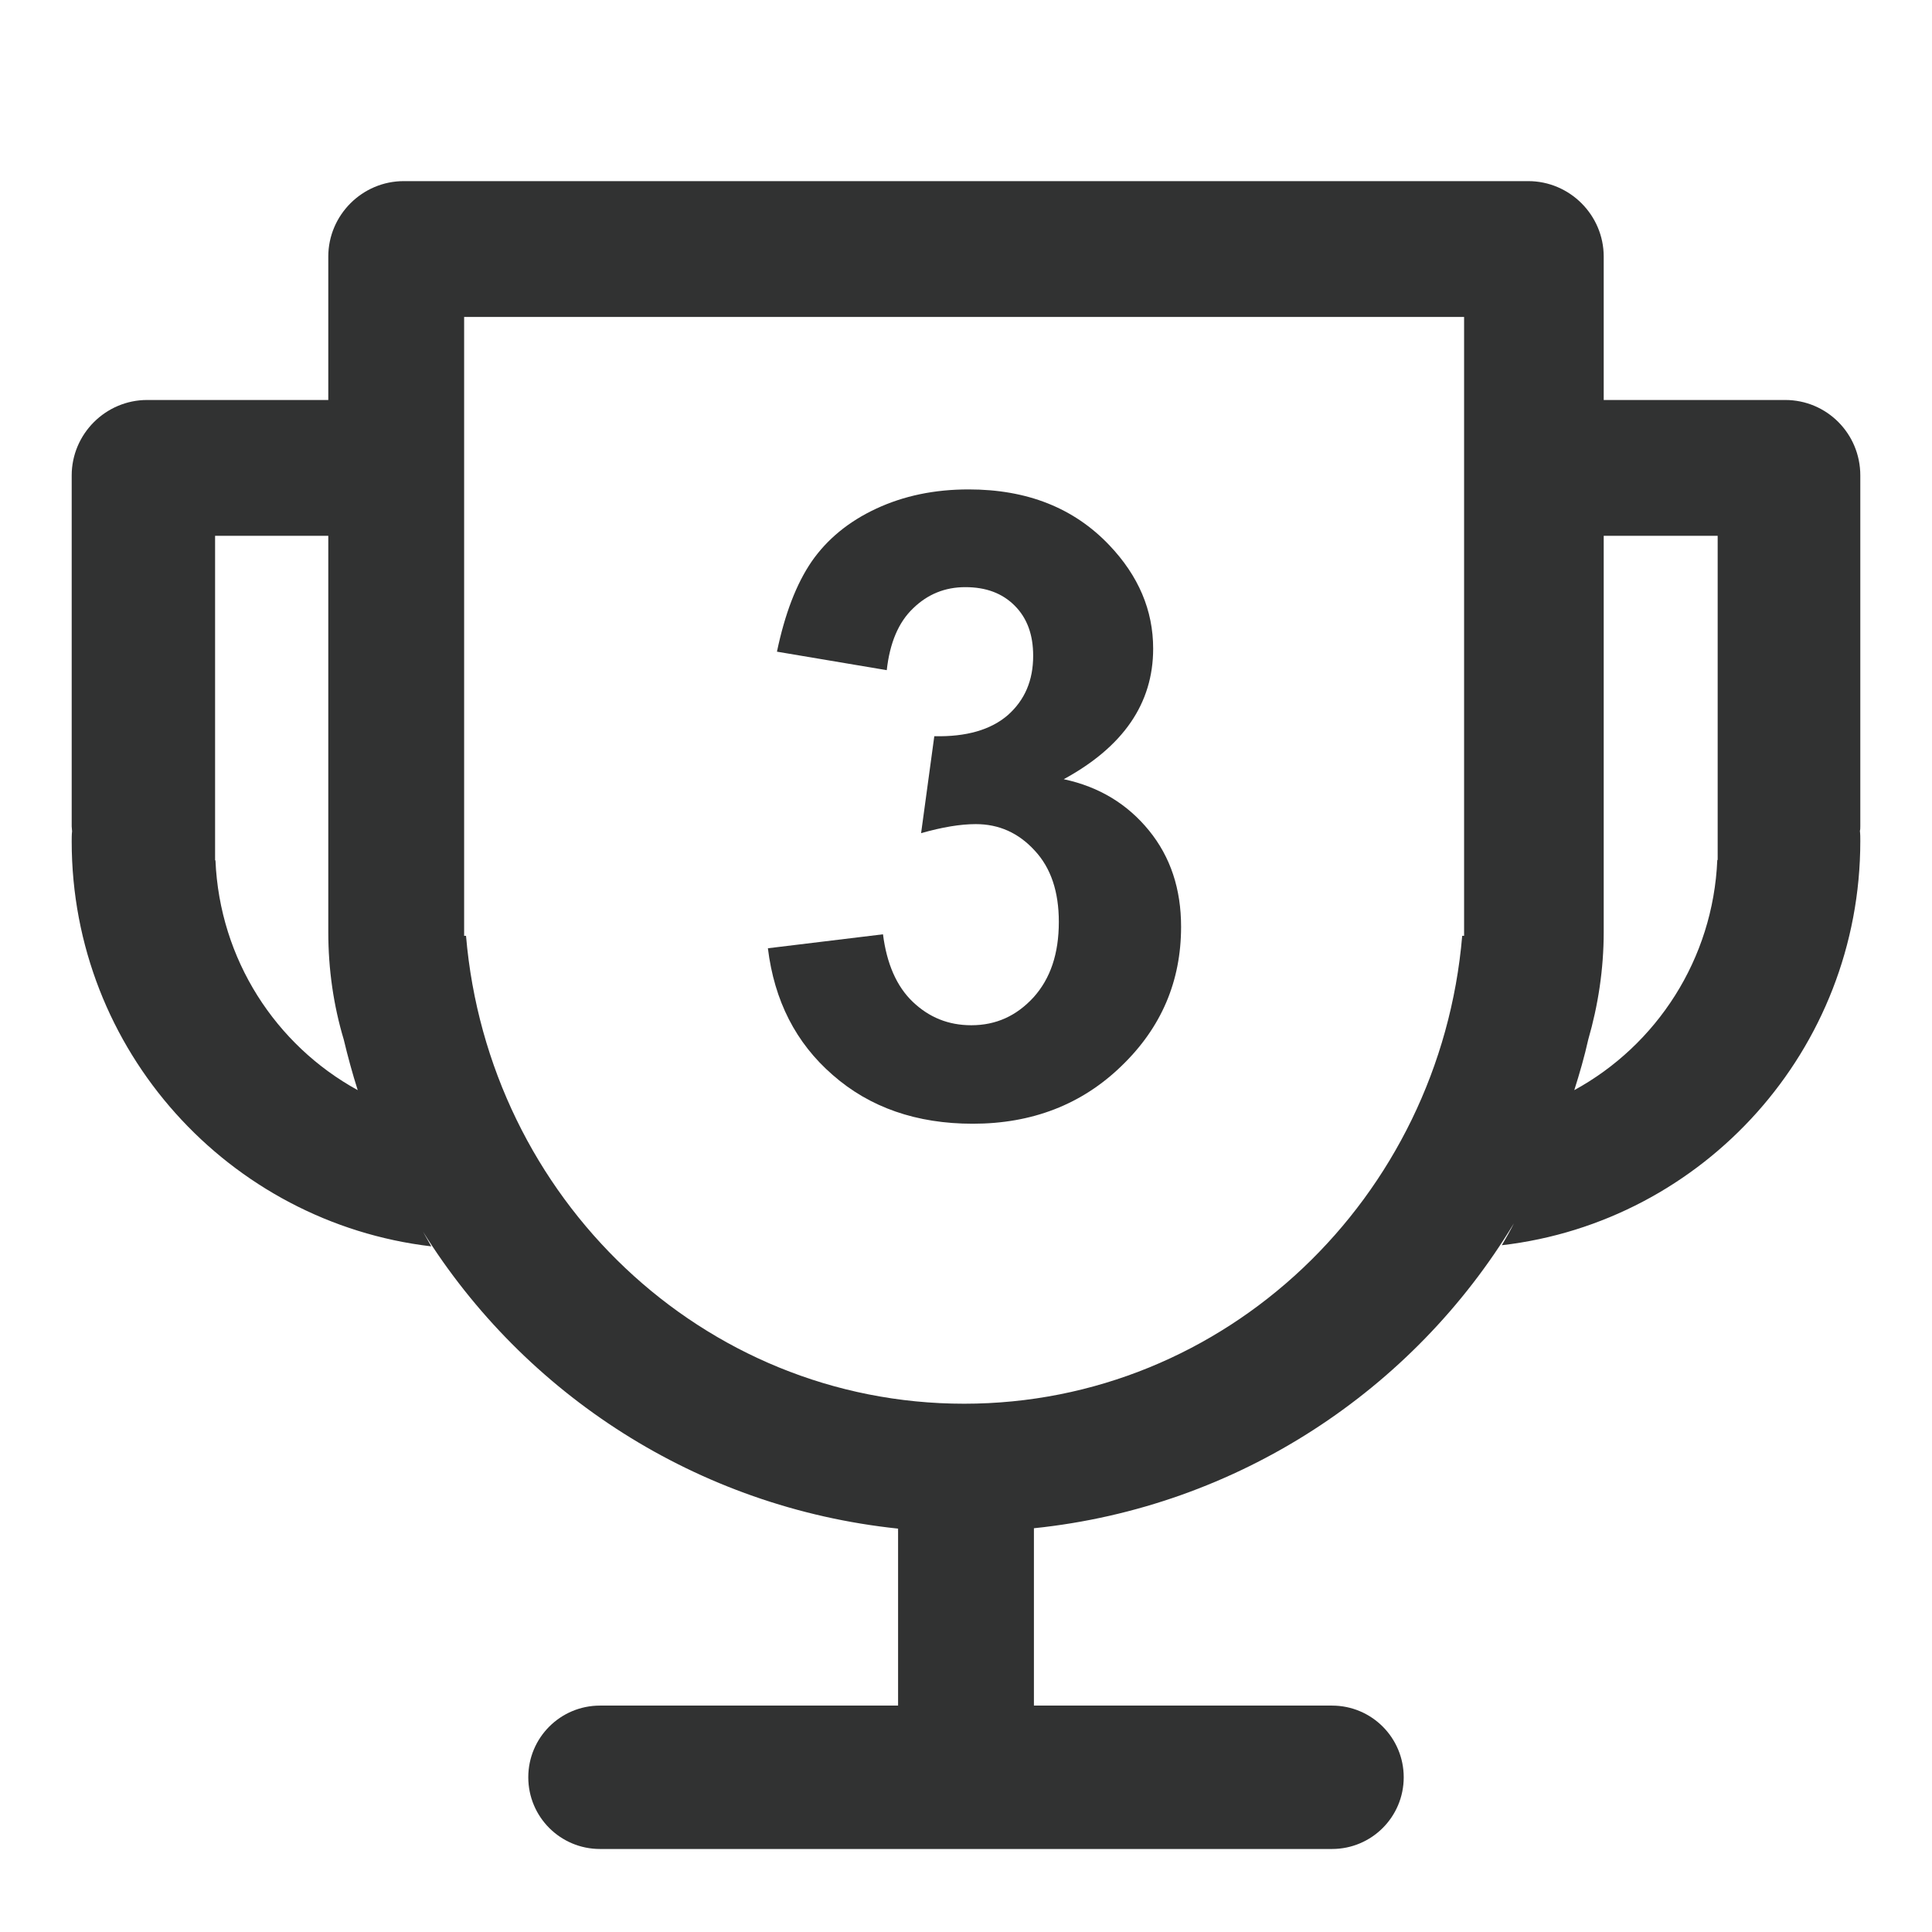 <?xml version="1.0" standalone="no"?><!DOCTYPE svg PUBLIC "-//W3C//DTD SVG 1.1//EN" "http://www.w3.org/Graphics/SVG/1.1/DTD/svg11.dtd"><svg t="1727430042594" class="icon" viewBox="0 0 1024 1024" version="1.1" xmlns="http://www.w3.org/2000/svg" p-id="5119" xmlns:xlink="http://www.w3.org/1999/xlink" width="200" height="200"><path d="M986 445.8c0 110.6-83 201.8-190 214.2 2.2-3.8 4.4-7.6 6.4-11.6-53.2 88.2-146.2 150.4-254.4 161.6v94h158c21 0 38 17 38 38s-17 38-38 38H318c-21 0-38-17-38-38s17-38 38-38h158v-93.8c-106.6-11.2-198.2-71.4-251.8-157.4 1.4 2.6 3 5.2 4.4 7.8C121.4 648 38 556.8 38 446c0-1.8 0-3.6 0.2-5.4 0-0.8-0.2-1.8-0.2-2.6v-186c0-22 18-40 40-40h96V136c0-22 18-40 40-40h596c22 0 40 18 40 40v76h96.2c22 0 39.8 17.8 39.8 40v185.8c0 1 0 1.8-0.2 2.6 0.2 1.8 0.2 3.6 0.2 5.4zM182.2 551c-5.4-18-8.2-37.2-8.2-57V284H114v172h0.2c2.2 52.6 32 98 75.4 121.8-2.8-8.8-5.2-17.6-7.4-26.8zM776 168H246v328h1c11.8 139 125.4 248 264 248s252.2-109 264-248h1V168z m134.2 116H850v210c0 19.8-3 39-8.2 57-2 9-4.6 18-7.4 26.8 43.6-23.8 73.6-69.4 75.8-122h0.2V284z" fill="#313232" p-id="5120"></path><path d="M441.4 569.8c19.6 17.2 44.4 25.8 74.2 25.8 31.4 0 57.8-10.2 78.8-30.6 21.2-20.4 31.6-45 31.6-73.8 0-20-5.6-37-17-51s-26.4-23.2-45.2-27.2c31.6-17.2 47.4-40.2 47.4-69.2 0-20.4-7.8-38.6-23.2-54.8-18.8-19.8-43.6-29.6-74.6-29.6-18.2 0-34.4 3.4-49 10.2-14.6 6.8-26 16.2-34.2 28-8.2 12-14.2 27.8-18.4 47.8l58.2 9.8c1.6-14.4 6.2-25.4 14-32.8 7.6-7.4 16.8-11.2 27.6-11.2 11 0 19.6 3.2 26.2 9.8 6.6 6.6 9.8 15.4 9.8 26.6 0 13-4.4 23.4-13.4 31.4-9 7.8-22 11.6-39 11.2l-7 51.4c11.2-3.2 20.8-4.8 29-4.8 12.2 0 22.6 4.6 31.2 14 8.6 9.2 12.8 21.8 12.8 37.8 0 16.8-4.4 30-13.4 40-9 9.8-19.8 14.8-33 14.8-12.2 0-22.4-4.2-31-12.4-8.6-8.2-13.8-20.2-15.8-35.8l-61 7.4c3.4 27.8 14.8 50.2 34.4 67.2z" fill="#313232" p-id="5121"></path></svg>